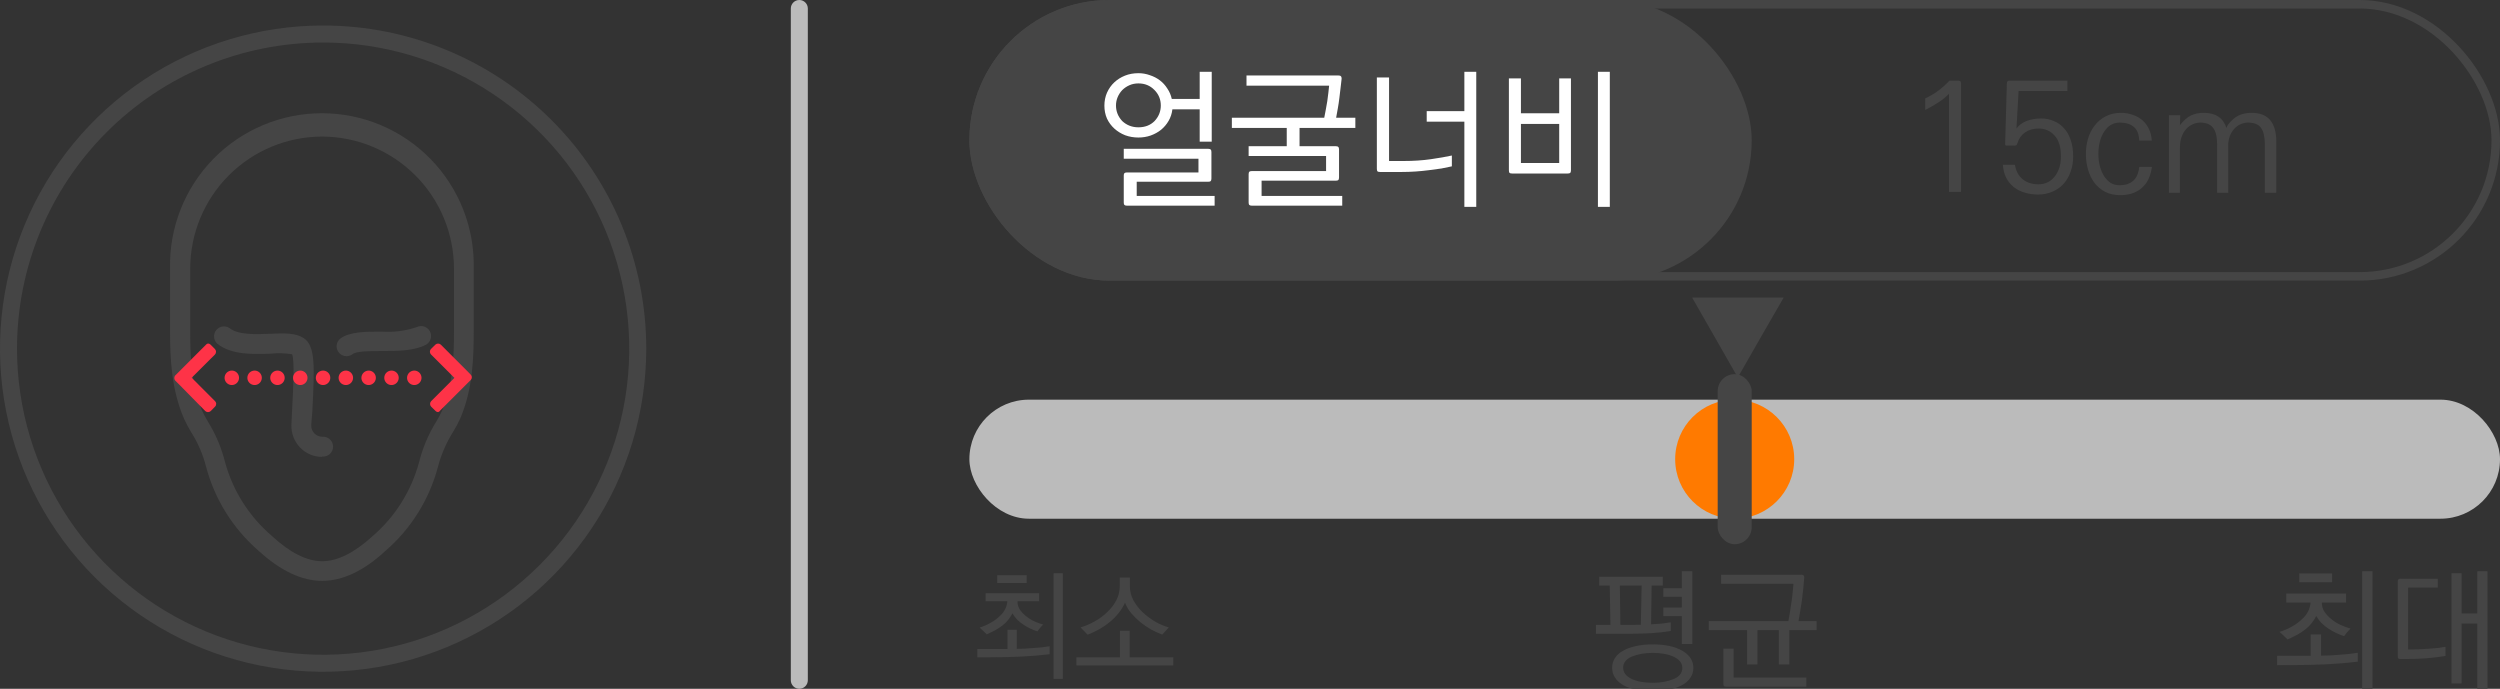<svg width="294" height="81" viewBox="0 0 294 81" fill="none" xmlns="http://www.w3.org/2000/svg">
<rect x="0" y="0" width="294" height="81" fill="#333333" stroke="none"/>
<g clip-path="url(#clip0_322_4622)">
<path d="M95 80V1C95 0.448 94.552 0 94 0C93.448 0 93 0.448 93 1V80C93 80.552 93.448 81 94 81C94.552 81 95 80.552 95 80Z" fill="#BBBBBB"/>
<path d="M204.365 35H209.757L207.047 39.695L204.365 44.39L201.682 39.695L199 35H204.365Z" fill="#454545"/>
<g clip-path="url(#clip1_322_4622)">
<path d="M38 5C45.12 5 52.08 7.111 58.001 11.067C63.921 15.023 68.535 20.645 71.26 27.223C73.984 33.801 74.697 41.04 73.308 48.023C71.919 55.007 68.49 61.421 63.456 66.456C58.421 71.49 52.007 74.919 45.023 76.308C38.04 77.697 30.802 76.984 24.223 74.26C17.645 71.535 12.023 66.921 8.067 61.001C4.111 55.08 2 48.12 2 41C2 31.452 5.793 22.296 12.544 15.544C19.296 8.793 28.452 5 38 5ZM38 3C30.484 3 23.137 5.229 16.888 9.404C10.639 13.58 5.769 19.514 2.893 26.458C0.016 33.402 -0.736 41.042 0.73 48.413C2.196 55.785 5.816 62.556 11.13 67.87C16.444 73.184 23.215 76.804 30.587 78.27C37.958 79.736 45.598 78.984 52.542 76.107C59.486 73.231 65.42 68.361 69.596 62.112C73.771 55.863 76 48.516 76 41C76 30.922 71.996 21.256 64.87 14.13C57.744 7.004 48.078 3 38 3V3Z" fill="#454545"/>
<path d="M37.889 68.31C35.489 68.31 32.969 67.12 30.399 64.76C27.403 62.166 25.257 58.73 24.239 54.9C23.866 53.437 23.262 52.042 22.449 50.77C22.142 50.26 21.864 49.733 21.619 49.19C20.159 45.79 19.999 42.14 19.999 39V31.6C19.943 29.22 20.363 26.852 21.235 24.637C22.107 22.421 23.413 20.402 25.077 18.699C26.74 16.995 28.728 15.642 30.922 14.718C33.116 13.793 35.473 13.317 37.854 13.317C40.235 13.317 42.592 13.793 44.786 14.718C46.981 15.642 48.968 16.995 50.632 18.699C52.295 20.402 53.601 22.421 54.473 24.637C55.345 26.852 55.766 29.22 55.709 31.6V39C55.709 42.15 55.589 45.8 54.129 49.2C53.884 49.745 53.604 50.272 53.289 50.78C52.485 52.057 51.881 53.45 51.499 54.91C50.486 58.742 48.339 62.179 45.339 64.77C42.819 67.12 40.299 68.31 37.889 68.31ZM37.889 16.06C33.773 16.065 29.827 17.703 26.917 20.615C24.008 23.527 22.372 27.474 22.369 31.59V39C22.369 41.92 22.479 45.29 23.759 48.28C23.972 48.736 24.209 49.18 24.469 49.61C25.376 51.081 26.051 52.683 26.469 54.36C27.398 57.746 29.325 60.774 31.999 63.05C34.099 65 36.089 66 37.889 66C39.689 66 41.679 65 43.809 63.06C46.46 60.775 48.366 57.748 49.279 54.37C49.698 52.693 50.372 51.091 51.279 49.62C51.547 49.185 51.788 48.734 51.999 48.27C53.279 45.27 53.389 41.91 53.389 38.99V31.59C53.384 27.478 51.75 23.535 48.845 20.625C45.941 17.715 42.001 16.073 37.889 16.06Z" fill="#454545"/>
<path d="M37.891 53.73C37.401 53.732 36.916 53.633 36.465 53.44C36.015 53.248 35.608 52.965 35.271 52.61C34.933 52.253 34.67 51.832 34.499 51.372C34.327 50.911 34.249 50.421 34.271 49.93L34.351 48.24C34.501 45.36 34.651 42.37 34.351 41.66C33.531 41.529 32.697 41.505 31.871 41.59C29.801 41.66 27.231 41.77 25.541 40.41C25.325 40.209 25.194 39.933 25.173 39.639C25.152 39.345 25.243 39.054 25.427 38.824C25.612 38.594 25.876 38.442 26.168 38.398C26.46 38.355 26.757 38.424 27.001 38.59C28.001 39.4 30.101 39.32 31.781 39.25C33.461 39.18 34.781 39.14 35.731 39.77C37.111 40.71 36.991 43.11 36.731 48.36L36.601 50C36.593 50.175 36.62 50.35 36.681 50.514C36.742 50.678 36.836 50.828 36.956 50.955C37.077 51.082 37.221 51.183 37.382 51.253C37.542 51.322 37.715 51.359 37.891 51.36C38.053 51.345 38.216 51.364 38.37 51.416C38.525 51.468 38.666 51.551 38.787 51.66C38.907 51.77 39.003 51.904 39.069 52.053C39.135 52.201 39.169 52.362 39.169 52.525C39.169 52.688 39.135 52.849 39.069 52.998C39.003 53.147 38.907 53.28 38.787 53.39C38.666 53.499 38.525 53.583 38.37 53.635C38.216 53.686 38.053 53.705 37.891 53.69V53.73Z" fill="#454545"/>
<path d="M40.751 41.89C40.573 41.891 40.398 41.851 40.238 41.773C40.078 41.695 39.939 41.581 39.831 41.44C39.737 41.32 39.667 41.182 39.626 41.035C39.586 40.888 39.574 40.735 39.593 40.583C39.611 40.432 39.66 40.286 39.735 40.153C39.81 40.02 39.91 39.904 40.031 39.81C41.141 39 43.001 39 44.871 39C46.269 39.098 47.673 38.917 49.001 38.47C49.274 38.333 49.591 38.309 49.882 38.403C50.173 38.497 50.416 38.701 50.558 38.971C50.701 39.242 50.732 39.558 50.644 39.851C50.557 40.144 50.358 40.391 50.091 40.54C48.661 41.28 46.731 41.28 44.861 41.28C43.551 41.28 41.931 41.28 41.461 41.65C41.255 41.802 41.007 41.886 40.751 41.89Z" fill="#454545"/>
<path d="M26.41 44.43C26.41 44.598 26.46 44.763 26.553 44.902C26.647 45.042 26.78 45.151 26.935 45.215C27.09 45.28 27.261 45.297 27.426 45.264C27.591 45.231 27.742 45.15 27.861 45.031C27.98 44.912 28.061 44.761 28.094 44.596C28.127 44.431 28.11 44.26 28.046 44.105C27.981 43.95 27.872 43.817 27.732 43.723C27.593 43.63 27.428 43.58 27.26 43.58C27.035 43.58 26.819 43.67 26.659 43.829C26.5 43.988 26.41 44.205 26.41 44.43Z" fill="#FE3347"/>
<path d="M29.09 44.43C29.09 44.598 29.14 44.763 29.233 44.902C29.326 45.042 29.459 45.151 29.615 45.215C29.77 45.28 29.941 45.297 30.106 45.264C30.271 45.231 30.422 45.15 30.541 45.031C30.66 44.912 30.741 44.761 30.773 44.596C30.806 44.431 30.79 44.26 30.725 44.105C30.661 43.95 30.552 43.817 30.412 43.723C30.272 43.63 30.108 43.58 29.94 43.58C29.714 43.58 29.498 43.67 29.339 43.829C29.179 43.988 29.09 44.205 29.09 44.43Z" fill="#FE3347"/>
<path d="M31.779 44.43C31.779 44.599 31.829 44.763 31.923 44.903C32.017 45.043 32.151 45.152 32.306 45.216C32.462 45.28 32.634 45.297 32.799 45.263C32.964 45.229 33.115 45.147 33.234 45.028C33.352 44.908 33.432 44.755 33.464 44.59C33.496 44.424 33.478 44.253 33.412 44.098C33.346 43.943 33.235 43.811 33.094 43.718C32.953 43.626 32.788 43.578 32.619 43.58C32.396 43.583 32.182 43.673 32.025 43.833C31.867 43.992 31.779 44.206 31.779 44.43Z" fill="#FE3347"/>
<path d="M34.461 44.43C34.461 44.598 34.511 44.763 34.604 44.902C34.698 45.042 34.83 45.151 34.986 45.215C35.141 45.28 35.312 45.297 35.477 45.264C35.642 45.231 35.793 45.15 35.912 45.031C36.031 44.912 36.112 44.761 36.145 44.596C36.177 44.431 36.161 44.26 36.096 44.105C36.032 43.95 35.923 43.817 35.783 43.723C35.643 43.63 35.479 43.58 35.311 43.58C35.086 43.58 34.869 43.67 34.71 43.829C34.55 43.988 34.461 44.205 34.461 44.43Z" fill="#FE3347"/>
<path d="M37.141 44.43C37.141 44.598 37.191 44.763 37.284 44.902C37.377 45.042 37.51 45.151 37.665 45.215C37.821 45.28 37.992 45.297 38.157 45.264C38.321 45.231 38.473 45.15 38.592 45.031C38.711 44.912 38.791 44.761 38.824 44.596C38.857 44.431 38.84 44.26 38.776 44.105C38.712 43.95 38.603 43.817 38.463 43.723C38.323 43.63 38.159 43.58 37.991 43.58C37.765 43.58 37.549 43.67 37.39 43.829C37.23 43.988 37.141 44.205 37.141 44.43Z" fill="#FE3347"/>
<path d="M39.82 44.43C39.82 44.598 39.87 44.763 39.964 44.902C40.057 45.042 40.19 45.151 40.345 45.215C40.5 45.28 40.671 45.297 40.836 45.264C41.001 45.231 41.153 45.15 41.271 45.031C41.39 44.912 41.471 44.761 41.504 44.596C41.537 44.431 41.52 44.26 41.456 44.105C41.391 43.95 41.282 43.817 41.142 43.723C41.003 43.63 40.838 43.58 40.67 43.58C40.445 43.58 40.229 43.67 40.069 43.829C39.91 43.988 39.82 44.205 39.82 44.43Z" fill="#FE3347"/>
<path d="M42.5 44.43C42.5 44.598 42.55 44.763 42.643 44.902C42.737 45.042 42.869 45.151 43.025 45.215C43.18 45.28 43.351 45.297 43.516 45.264C43.681 45.231 43.832 45.15 43.951 45.031C44.07 44.912 44.151 44.761 44.184 44.596C44.217 44.431 44.2 44.26 44.135 44.105C44.071 43.95 43.962 43.817 43.822 43.723C43.682 43.63 43.518 43.58 43.35 43.58C43.125 43.583 42.911 43.673 42.752 43.832C42.593 43.991 42.503 44.205 42.5 44.43Z" fill="#FE3347"/>
<path d="M45.19 44.43C45.19 44.598 45.239 44.763 45.333 44.902C45.426 45.042 45.559 45.151 45.714 45.215C45.87 45.28 46.04 45.297 46.205 45.264C46.37 45.231 46.522 45.15 46.641 45.031C46.759 44.912 46.84 44.761 46.873 44.596C46.906 44.431 46.889 44.26 46.825 44.105C46.76 43.95 46.651 43.817 46.512 43.723C46.372 43.63 46.208 43.58 46.039 43.58C45.814 43.58 45.598 43.67 45.438 43.829C45.279 43.988 45.19 44.205 45.19 44.43Z" fill="#FE3347"/>
<path d="M47.869 44.43C47.869 44.598 47.919 44.763 48.012 44.902C48.106 45.042 48.239 45.151 48.394 45.215C48.549 45.28 48.72 45.297 48.885 45.264C49.05 45.231 49.201 45.15 49.32 45.031C49.439 44.912 49.52 44.761 49.553 44.596C49.586 44.431 49.569 44.26 49.504 44.105C49.44 43.95 49.331 43.817 49.191 43.723C49.052 43.63 48.887 43.58 48.719 43.58C48.608 43.58 48.497 43.602 48.394 43.645C48.291 43.688 48.197 43.75 48.118 43.829C48.039 43.908 47.977 44.002 47.934 44.105C47.891 44.208 47.869 44.319 47.869 44.43Z" fill="#FE3347"/>
<path d="M24.441 40.4C24.5 40.399 24.559 40.41 24.614 40.432C24.669 40.455 24.719 40.488 24.761 40.53L25.281 41.05C25.361 41.137 25.406 41.251 25.406 41.37C25.406 41.489 25.361 41.603 25.281 41.69L22.541 44.42L25.291 47.18C25.333 47.222 25.366 47.272 25.389 47.327C25.412 47.382 25.424 47.44 25.424 47.5C25.424 47.559 25.412 47.618 25.389 47.673C25.366 47.728 25.333 47.778 25.291 47.82L24.781 48.34C24.694 48.421 24.579 48.466 24.461 48.466C24.342 48.466 24.227 48.421 24.141 48.34L21.141 45.29L20.631 44.78C20.544 44.694 20.496 44.577 20.496 44.455C20.496 44.333 20.544 44.216 20.631 44.13L24.201 40.56C24.261 40.482 24.345 40.425 24.441 40.4Z" fill="#FE3347"/>
<path d="M51.541 48.46C51.481 48.461 51.422 48.45 51.367 48.428C51.312 48.405 51.262 48.372 51.221 48.33L50.7 47.82C50.62 47.733 50.575 47.619 50.575 47.5C50.575 47.381 50.62 47.267 50.7 47.18L53.44 44.44L50.681 41.68C50.6 41.593 50.555 41.479 50.555 41.36C50.555 41.241 50.6 41.127 50.681 41.04L51.2 40.53C51.287 40.449 51.402 40.404 51.52 40.404C51.639 40.404 51.754 40.449 51.84 40.53L54.84 43.53L55.35 44.05C55.393 44.092 55.426 44.142 55.449 44.197C55.472 44.252 55.484 44.31 55.484 44.37C55.484 44.43 55.472 44.489 55.449 44.543C55.426 44.598 55.393 44.648 55.35 44.69L51.78 48.26C51.727 48.353 51.642 48.424 51.541 48.46Z" fill="#FE3347"/>
</g>
<path d="M124.99 79.834H123.898V67.416H124.99V79.834ZM123.436 76.936C122.363 77.067 121.243 77.16 120.076 77.216C118.909 77.272 117.649 77.3 116.296 77.3H114.938V76.32H118.48V74.066H119.572V76.306C119.871 76.306 120.188 76.297 120.524 76.278C120.869 76.259 121.21 76.236 121.546 76.208C121.891 76.18 122.223 76.152 122.54 76.124C122.867 76.087 123.165 76.045 123.436 75.998V76.936ZM120.734 68.564H117.276V67.64H120.734V68.564ZM122.204 70.706H119.656V70.734C119.656 71.098 119.754 71.425 119.95 71.714C120.155 72.003 120.403 72.26 120.692 72.484C120.991 72.727 121.317 72.927 121.672 73.086C122.027 73.245 122.363 73.366 122.68 73.45C122.549 73.571 122.423 73.707 122.302 73.856C122.181 74.005 122.078 74.136 121.994 74.248C121.733 74.164 121.462 74.057 121.182 73.926C120.902 73.795 120.636 73.646 120.384 73.478C120.123 73.31 119.88 73.119 119.656 72.904C119.432 72.68 119.236 72.423 119.068 72.134C118.732 72.741 118.354 73.203 117.934 73.52C117.654 73.744 117.351 73.945 117.024 74.122C116.707 74.29 116.38 74.449 116.044 74.598C115.932 74.486 115.792 74.351 115.624 74.192C115.456 74.024 115.316 73.893 115.204 73.8C115.633 73.669 116.058 73.487 116.478 73.254C116.907 73.021 117.281 72.745 117.598 72.428C118.121 71.952 118.41 71.378 118.466 70.706H115.904V69.768H122.204V70.706ZM136.681 74.626C136.233 74.458 135.785 74.253 135.337 74.01C134.898 73.758 134.483 73.473 134.091 73.156C133.699 72.829 133.344 72.479 133.027 72.106C132.719 71.733 132.476 71.322 132.299 70.874C132.103 71.313 131.851 71.723 131.543 72.106C131.244 72.479 130.904 72.825 130.521 73.142C130.138 73.459 129.723 73.744 129.275 73.996C128.836 74.248 128.379 74.463 127.903 74.64L127.077 73.786C127.637 73.618 128.192 73.38 128.743 73.072C129.294 72.764 129.784 72.4 130.213 71.98C130.661 71.56 131.016 71.098 131.277 70.594C131.548 70.081 131.683 69.53 131.683 68.942V67.92H132.873V68.942C132.873 69.511 133.008 70.057 133.279 70.58C133.559 71.093 133.923 71.565 134.371 71.994C134.819 72.414 135.309 72.783 135.841 73.1C136.382 73.408 136.919 73.637 137.451 73.786L136.681 74.626ZM137.983 78.252H126.587V77.3H131.711V74.178H132.845V77.3H137.983V78.252Z" fill="#454545"/>
<path d="M198.795 79.688C198.472 80.198 197.925 80.589 197.154 80.86C196.393 81.142 195.46 81.282 194.356 81.282C193.616 81.282 192.949 81.22 192.355 81.095C191.771 80.97 191.271 80.787 190.854 80.548C190.448 80.308 190.135 80.016 189.916 79.672C189.697 79.339 189.588 78.958 189.588 78.531C189.588 78.114 189.697 77.734 189.916 77.39C190.135 77.046 190.453 76.759 190.87 76.53C191.286 76.29 191.787 76.108 192.37 75.983C192.954 75.848 193.616 75.78 194.356 75.78C195.815 75.78 196.977 76.03 197.841 76.53C198.706 77.03 199.139 77.703 199.139 78.547C199.139 78.984 199.024 79.365 198.795 79.688ZM196.482 74.201C195.731 74.326 194.939 74.415 194.105 74.467C193.272 74.508 192.433 74.529 191.589 74.529H187.681V73.482H189.385L189.306 68.855H188.072V67.823H195.544V68.855H194.231L194.168 73.419C194.606 73.399 195.007 73.373 195.372 73.341C195.736 73.3 196.106 73.248 196.482 73.185V74.201ZM194.356 80.297C195.293 80.297 196.127 80.146 196.857 79.844C197.513 79.552 197.841 79.125 197.841 78.562C197.841 78 197.513 77.562 196.857 77.249C196.2 76.937 195.366 76.78 194.356 76.78C193.407 76.78 192.574 76.931 191.854 77.234C191.208 77.536 190.885 77.963 190.885 78.515C190.885 79.078 191.208 79.516 191.854 79.829C192.49 80.141 193.324 80.297 194.356 80.297ZM199.014 75.733H197.779V72.45H195.606V71.45H197.779V70.184H195.606V69.183H197.779V67.182H199.014V75.733ZM190.557 73.482H192.214C192.475 73.482 192.725 73.477 192.964 73.466L193.058 68.855H190.494L190.557 73.482ZM210.426 78.14H209.191V74.107H206.675V78.14H205.455V74.107H200.953V73.044H210.317C210.379 72.7 210.442 72.336 210.504 71.95C210.567 71.564 210.624 71.179 210.676 70.793C210.739 70.408 210.786 70.032 210.817 69.668C210.859 69.303 210.89 68.964 210.911 68.652H202.407V67.589H211.849C211.974 67.589 212.057 67.615 212.099 67.667C212.151 67.709 212.177 67.792 212.177 67.917C212.146 68.323 212.109 68.751 212.068 69.199C212.026 69.647 211.974 70.095 211.911 70.543C211.849 70.991 211.781 71.429 211.708 71.856C211.646 72.284 211.578 72.68 211.505 73.044H213.631V74.107H210.426V78.14ZM212.427 80.751H203.001C202.876 80.751 202.787 80.725 202.735 80.673C202.694 80.631 202.673 80.548 202.673 80.422V76.28H203.876V79.688H212.427V80.751Z" fill="#454545"/>
<path d="M279.007 81.048H277.788V67.182H279.007V81.048ZM277.272 77.812C276.073 77.958 274.823 78.062 273.52 78.125C272.217 78.187 270.81 78.218 269.299 78.218H267.783V77.124H271.738V74.607H272.957V77.109C273.291 77.109 273.645 77.098 274.02 77.077C274.406 77.056 274.786 77.03 275.161 76.999C275.547 76.968 275.917 76.937 276.271 76.905C276.636 76.864 276.969 76.817 277.272 76.765V77.812ZM274.255 68.464H270.394V67.432H274.255V68.464ZM275.896 70.856H273.051V70.887C273.051 71.293 273.16 71.658 273.379 71.981C273.609 72.304 273.885 72.591 274.208 72.841C274.541 73.112 274.906 73.336 275.302 73.513C275.698 73.69 276.073 73.826 276.428 73.92C276.282 74.055 276.141 74.206 276.005 74.373C275.87 74.54 275.755 74.686 275.662 74.811C275.37 74.717 275.068 74.597 274.755 74.451C274.442 74.305 274.145 74.138 273.864 73.951C273.572 73.763 273.301 73.55 273.051 73.31C272.801 73.06 272.582 72.773 272.395 72.45C272.019 73.128 271.597 73.644 271.128 73.998C270.816 74.248 270.477 74.472 270.112 74.67C269.758 74.858 269.393 75.035 269.018 75.201C268.893 75.076 268.737 74.925 268.549 74.748C268.361 74.561 268.205 74.415 268.08 74.31C268.559 74.165 269.034 73.961 269.503 73.701C269.982 73.44 270.399 73.133 270.753 72.778C271.337 72.247 271.66 71.606 271.722 70.856H268.862V69.808H275.896V70.856ZM287.59 77.14C286.965 77.244 286.251 77.333 285.448 77.406C284.656 77.468 283.854 77.499 283.041 77.499H282.306C282.171 77.499 282.082 77.478 282.04 77.437C281.999 77.395 281.978 77.312 281.978 77.187V68.386C281.978 68.261 281.999 68.177 282.04 68.136C282.093 68.084 282.181 68.058 282.306 68.058H286.683V69.105H283.197V76.374H283.494C283.776 76.374 284.099 76.369 284.463 76.358C284.828 76.348 285.198 76.327 285.573 76.296C285.948 76.264 286.308 76.233 286.652 76.202C287.006 76.16 287.319 76.113 287.59 76.061V77.14ZM292.53 81.032H291.326V73.326H289.481V80.376H288.293V67.417H289.481V72.138H291.326V67.182H292.53V81.032Z" fill="#454545"/>
<rect x="114" y="47" width="180" height="14" rx="7" fill="#BBBBBB"/>
<path d="M197 54C197 50.134 200.134 47 204 47C207.866 47 211 50.134 211 54C211 57.866 207.866 61 204 61C200.134 61 197 57.866 197 54Z" fill="#FF7A00"/>
<rect x="202" y="44" width="4" height="20" rx="2" fill="#454545"/>
<rect x="114.5" y="0.5" width="179" height="32" rx="16" stroke="#454545"/>
<rect x="114" width="92" height="33" rx="16.5" fill="#454545"/>
<path d="M142.499 16.657H141.083V12.856H137.874C137.814 13.358 137.664 13.813 137.425 14.219C137.198 14.613 136.905 14.96 136.547 15.259C136.188 15.546 135.776 15.773 135.31 15.94C134.856 16.096 134.378 16.173 133.876 16.173C133.326 16.173 132.806 16.084 132.316 15.904C131.838 15.713 131.419 15.456 131.061 15.133C130.69 14.799 130.397 14.404 130.182 13.95C129.979 13.484 129.877 12.976 129.877 12.426C129.877 11.876 129.979 11.368 130.182 10.902C130.397 10.424 130.684 10.018 131.043 9.683C131.401 9.348 131.82 9.085 132.298 8.894C132.776 8.703 133.302 8.607 133.876 8.607C134.342 8.607 134.79 8.685 135.22 8.84C135.662 8.984 136.057 9.187 136.403 9.45C136.75 9.713 137.043 10.036 137.282 10.418C137.533 10.789 137.706 11.195 137.802 11.637H141.083V8.446H142.499V16.657ZM133.876 14.972C134.652 14.972 135.286 14.727 135.776 14.237C136.266 13.711 136.511 13.101 136.511 12.408C136.511 11.691 136.26 11.082 135.758 10.579C135.256 10.066 134.629 9.809 133.876 9.809C133.493 9.809 133.14 9.88 132.818 10.024C132.495 10.167 132.214 10.358 131.975 10.597C131.748 10.836 131.569 11.111 131.437 11.422C131.306 11.733 131.24 12.062 131.24 12.408C131.24 13.101 131.485 13.711 131.975 14.237C132.501 14.727 133.135 14.972 133.876 14.972ZM142.84 24.187H132.531C132.387 24.187 132.286 24.157 132.226 24.098C132.178 24.05 132.154 23.954 132.154 23.811V20.655C132.154 20.512 132.178 20.416 132.226 20.369C132.286 20.309 132.387 20.279 132.531 20.279H140.939V18.665H132.154V17.5H142.087C142.23 17.5 142.326 17.53 142.374 17.59C142.433 17.637 142.463 17.733 142.463 17.876V20.996C142.463 21.139 142.433 21.241 142.374 21.301C142.326 21.349 142.23 21.372 142.087 21.372H133.678V23.04H142.84V24.187ZM157.847 24.187H147.216C147.072 24.187 146.971 24.157 146.911 24.098C146.863 24.05 146.839 23.954 146.839 23.811V20.494C146.839 20.351 146.863 20.255 146.911 20.207C146.971 20.147 147.072 20.117 147.216 20.117H155.947V18.343H146.839V17.195H151.321V15.044H144.867V13.842H155.732C155.792 13.556 155.851 13.245 155.911 12.91C155.971 12.564 156.031 12.223 156.09 11.888C156.138 11.542 156.18 11.213 156.216 10.902C156.252 10.591 156.282 10.316 156.305 10.078H146.588V8.876H157.399C157.543 8.876 157.638 8.906 157.686 8.966C157.746 9.014 157.776 9.109 157.776 9.253C157.74 9.587 157.698 9.952 157.65 10.346C157.614 10.741 157.566 11.141 157.507 11.548C157.459 11.954 157.399 12.354 157.327 12.749C157.268 13.143 157.202 13.508 157.13 13.842H159.389V15.044H152.827V17.195H157.094C157.238 17.195 157.333 17.225 157.381 17.285C157.441 17.333 157.471 17.428 157.471 17.572V20.87C157.471 21.014 157.441 21.116 157.381 21.175C157.333 21.223 157.238 21.247 157.094 21.247H148.363V23.04H157.847V24.187ZM170.739 19.562C170.393 19.645 169.986 19.729 169.52 19.813C169.066 19.884 168.582 19.95 168.068 20.01C166.992 20.153 165.904 20.225 164.805 20.225H162.295C162.151 20.225 162.05 20.201 161.99 20.153C161.942 20.094 161.918 19.992 161.918 19.849V9.109H163.353V18.934H165.02C166.215 18.934 167.303 18.863 168.283 18.719C169.275 18.576 170.094 18.432 170.739 18.289V19.562ZM173.608 24.331H172.209V14.309H167.781V13.072H172.209V8.446H173.608V24.331ZM183.362 19.167V14.578H178.862V19.167H183.362ZM184.743 20.028C184.743 20.171 184.713 20.273 184.653 20.333C184.605 20.381 184.51 20.404 184.366 20.404H177.822C177.679 20.404 177.577 20.381 177.517 20.333C177.47 20.273 177.446 20.171 177.446 20.028V9.217H178.862V13.323H183.362V9.217H184.743V20.028ZM189.314 24.331H187.916V8.446H189.314V24.331Z" fill="white"/>
<path d="M230.618 22.574H229.202V11.028C228.879 11.374 228.479 11.703 228.001 12.014C227.523 12.325 226.991 12.629 226.405 12.928V11.566C226.943 11.326 227.445 11.034 227.911 10.687C228.389 10.329 228.837 9.928 229.256 9.486H230.278C230.409 9.486 230.499 9.51 230.547 9.558C230.594 9.605 230.618 9.695 230.618 9.826V22.574ZM236.956 19.382C237.075 20.111 237.38 20.679 237.87 21.086C238.372 21.48 238.988 21.677 239.717 21.677C240.087 21.677 240.434 21.606 240.757 21.462C241.091 21.307 241.372 21.086 241.599 20.799C241.838 20.512 242.023 20.171 242.155 19.777C242.298 19.37 242.37 18.916 242.37 18.414C242.37 17.303 242.119 16.478 241.617 15.94C241.127 15.39 240.5 15.115 239.735 15.115C239.125 15.115 238.599 15.265 238.157 15.564C237.715 15.863 237.416 16.281 237.26 16.819C237.225 16.914 237.189 16.992 237.153 17.052C237.117 17.099 237.033 17.123 236.902 17.123H236.041C235.934 17.123 235.868 17.111 235.844 17.088C235.82 17.052 235.808 16.974 235.808 16.855L236.005 9.826C236.017 9.695 236.041 9.605 236.077 9.558C236.113 9.51 236.185 9.486 236.292 9.486H243.123V10.705H237.386L237.135 15.115C237.41 14.733 237.798 14.44 238.3 14.237C238.814 14.034 239.394 13.932 240.039 13.932C240.553 13.932 241.037 14.028 241.492 14.219C241.958 14.398 242.358 14.673 242.693 15.044C243.039 15.402 243.308 15.863 243.5 16.424C243.703 16.986 243.804 17.643 243.804 18.396C243.804 19.054 243.703 19.657 243.5 20.207C243.308 20.757 243.033 21.229 242.675 21.623C242.316 22.018 241.88 22.323 241.366 22.538C240.852 22.765 240.284 22.878 239.663 22.878C239.101 22.878 238.575 22.801 238.085 22.645C237.595 22.502 237.165 22.281 236.794 21.982C236.436 21.683 236.143 21.319 235.916 20.888C235.701 20.446 235.575 19.944 235.539 19.382H236.956ZM253.064 19.633C252.909 20.757 252.502 21.588 251.845 22.125C251.199 22.675 250.369 22.95 249.353 22.95C248.672 22.95 248.074 22.819 247.56 22.556C247.058 22.293 246.64 21.94 246.305 21.498C245.97 21.044 245.719 20.524 245.552 19.938C245.385 19.352 245.301 18.743 245.301 18.11C245.301 17.488 245.385 16.884 245.552 16.299C245.731 15.713 245.994 15.199 246.341 14.757C246.687 14.303 247.118 13.944 247.632 13.681C248.158 13.406 248.761 13.269 249.442 13.269C249.921 13.269 250.375 13.347 250.805 13.502C251.235 13.645 251.612 13.854 251.935 14.129C252.257 14.404 252.514 14.745 252.705 15.151C252.909 15.558 253.022 16.018 253.046 16.532H251.576C251.54 15.779 251.325 15.241 250.931 14.918C250.536 14.584 249.98 14.416 249.263 14.416C248.881 14.416 248.534 14.512 248.223 14.703C247.925 14.882 247.668 15.139 247.452 15.474C247.237 15.797 247.07 16.185 246.95 16.639C246.831 17.082 246.771 17.566 246.771 18.092C246.771 18.617 246.831 19.108 246.95 19.562C247.07 20.004 247.237 20.392 247.452 20.727C247.668 21.062 247.925 21.325 248.223 21.516C248.534 21.695 248.881 21.785 249.263 21.785C249.921 21.785 250.446 21.617 250.841 21.283C251.247 20.936 251.492 20.386 251.576 19.633H253.064ZM267.691 22.663H266.347V16.998C266.347 16.102 266.197 15.45 265.898 15.044C265.612 14.625 265.092 14.416 264.339 14.416C264.088 14.416 263.831 14.47 263.568 14.578C263.317 14.673 263.084 14.823 262.868 15.026C262.665 15.217 262.486 15.462 262.331 15.761C262.187 16.06 262.092 16.406 262.044 16.801V22.663H260.735V16.998C260.735 16.102 260.58 15.45 260.269 15.044C259.97 14.625 259.456 14.416 258.727 14.416C258.44 14.416 258.153 14.482 257.866 14.613C257.58 14.733 257.323 14.918 257.095 15.169C256.88 15.408 256.701 15.713 256.558 16.084C256.426 16.454 256.36 16.884 256.36 17.374V22.663H255.07V13.556H256.396L256.36 14.721C256.779 14.183 257.203 13.807 257.633 13.591C258.076 13.376 258.584 13.269 259.157 13.269C260.556 13.269 261.446 13.86 261.829 15.044L261.972 14.721C262.378 14.183 262.803 13.807 263.245 13.591C263.699 13.376 264.213 13.269 264.787 13.269C265.767 13.269 266.496 13.556 266.974 14.129C267.452 14.703 267.691 15.534 267.691 16.621V22.663Z" fill="#454545"/>
</g>
<defs>
<clipPath id="clip0_322_4622">
<rect width="294" height="81" fill="white"/>
</clipPath>
<clipPath id="clip1_322_4622">
<rect width="76" height="76" fill="white" transform="translate(0 3)"/>
</clipPath>
</defs>
</svg>
